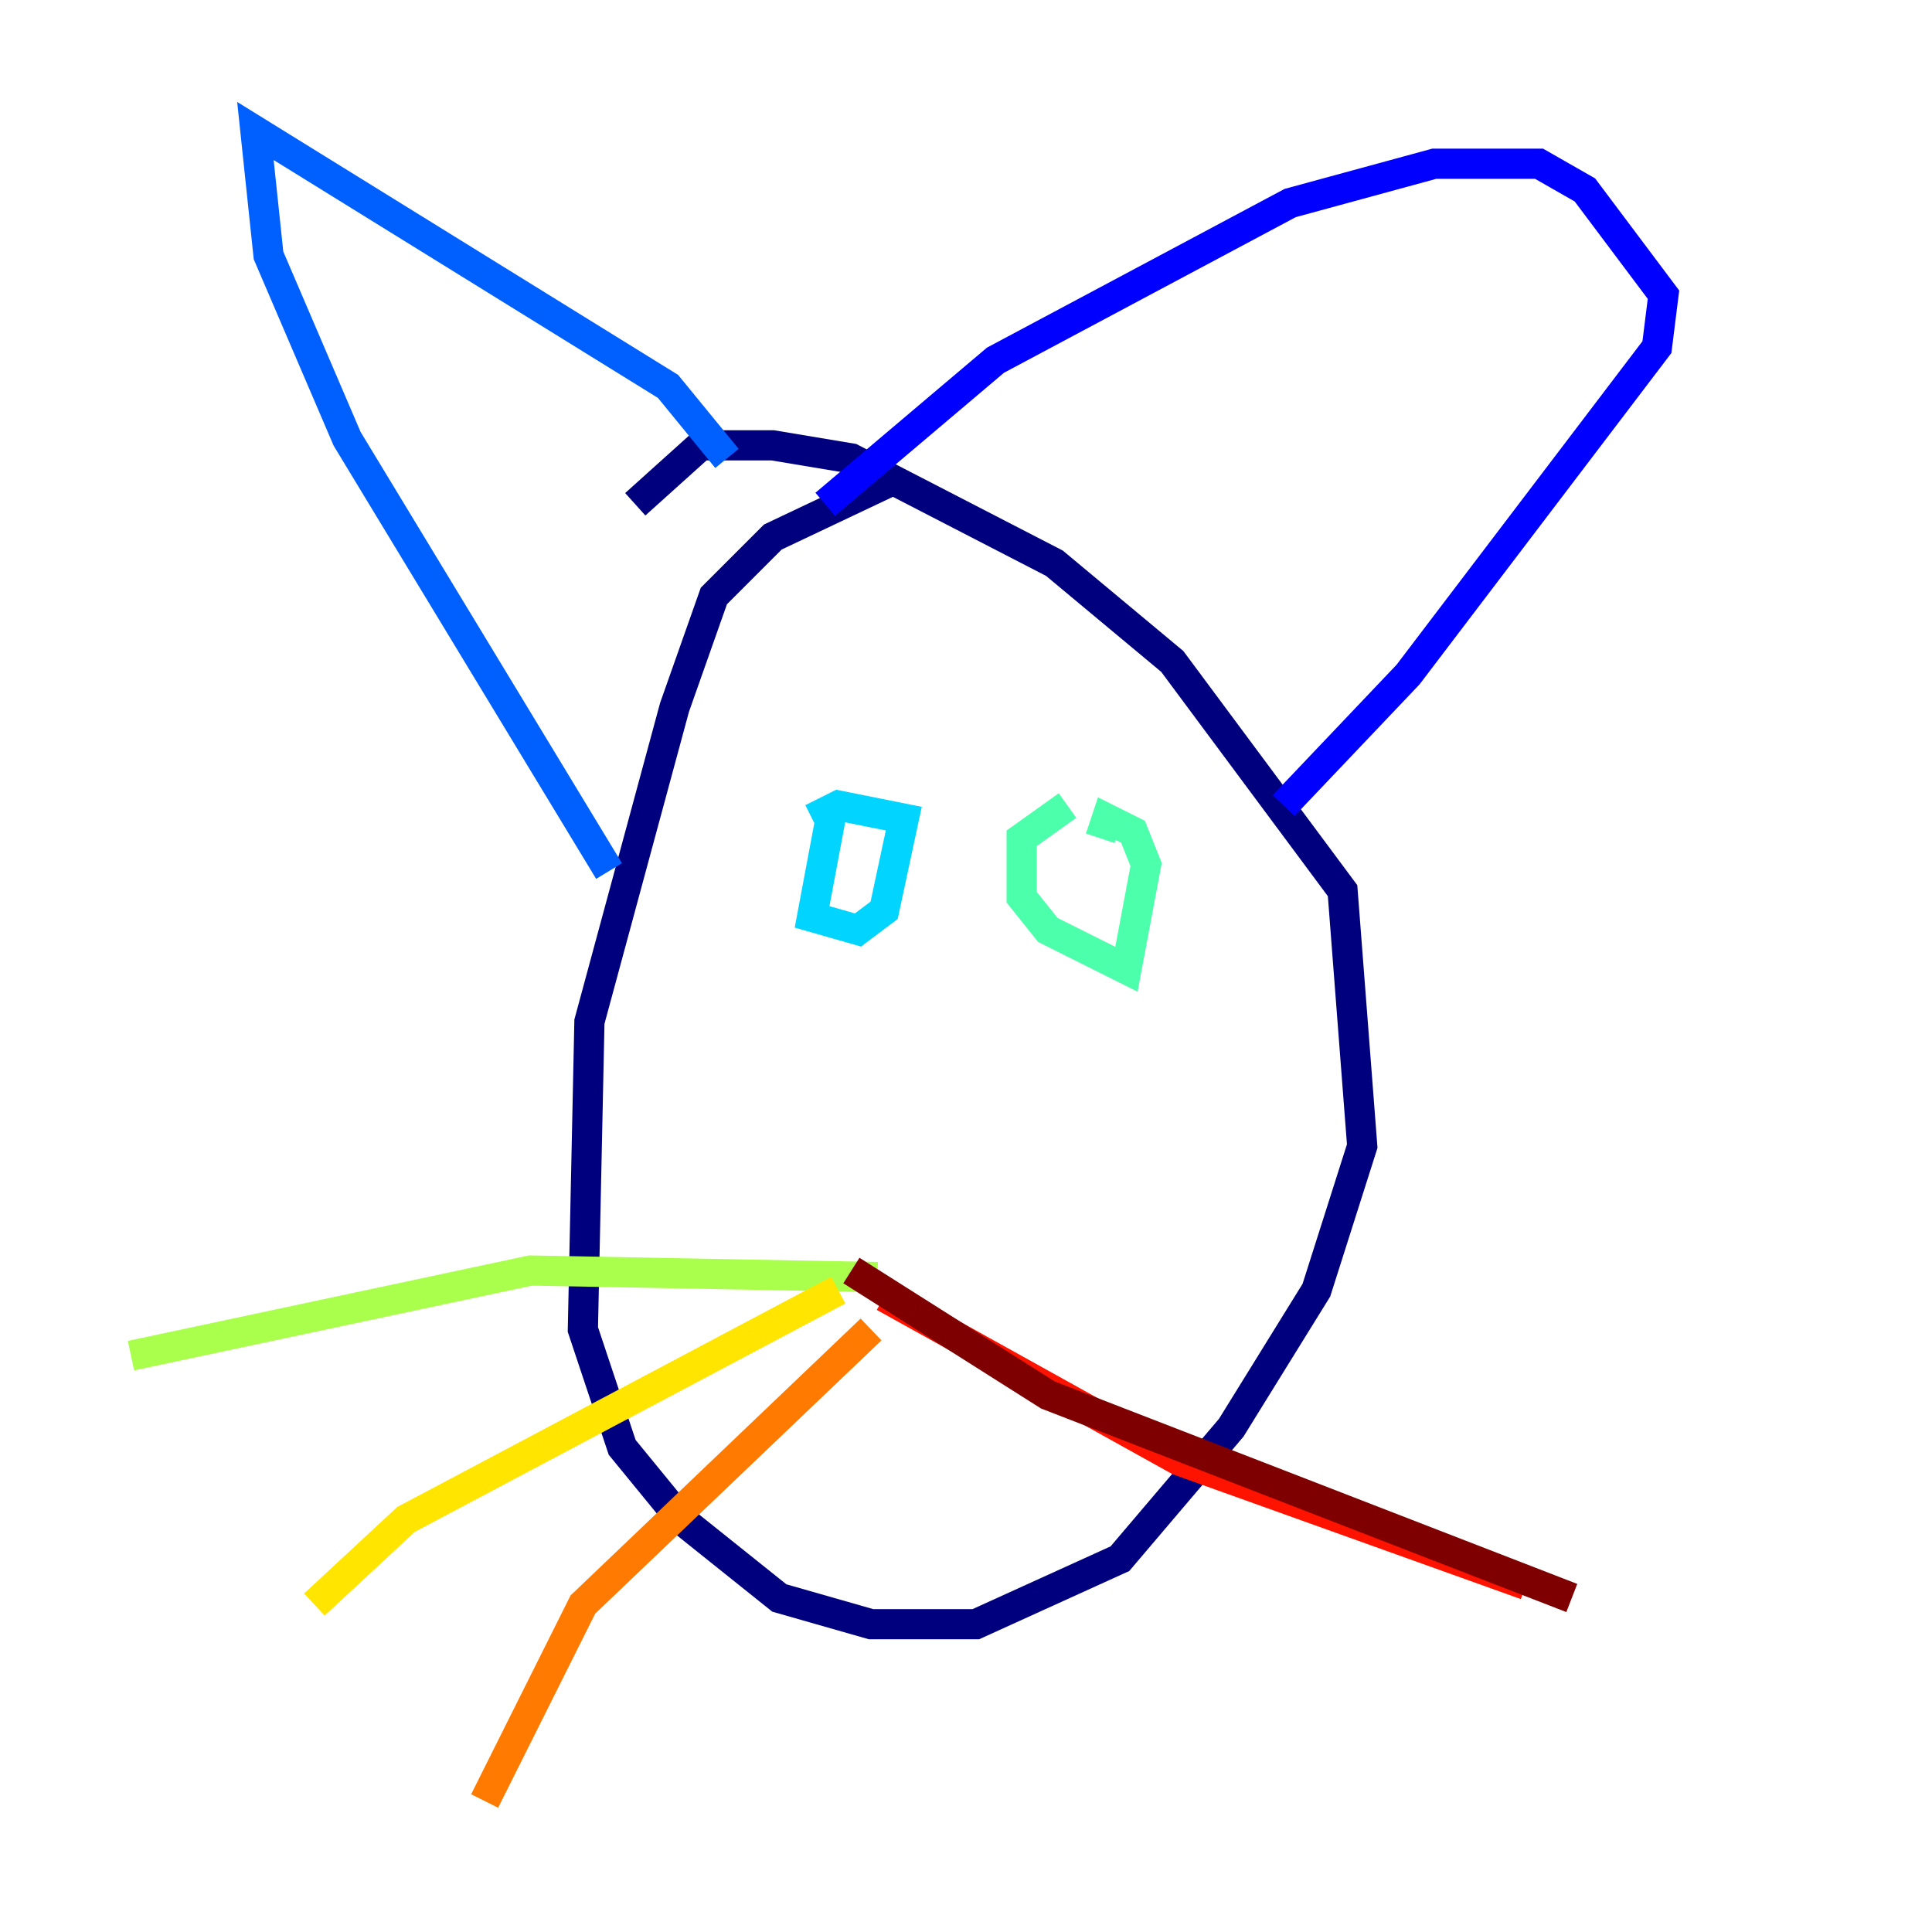 <?xml version="1.0" encoding="utf-8" ?>
<svg baseProfile="tiny" height="128" version="1.2" viewBox="0,0,128,128" width="128" xmlns="http://www.w3.org/2000/svg" xmlns:ev="http://www.w3.org/2001/xml-events" xmlns:xlink="http://www.w3.org/1999/xlink"><defs /><polyline fill="none" points="59.444,31.675 51.2,35.58 47.295,39.485 44.691,46.861 39.051,67.688 38.617,88.081 41.22,95.891 45.125,100.664 51.634,105.871 57.709,107.607 64.651,107.607 74.197,103.268 81.573,94.59 87.214,85.478 90.251,75.932 88.949,59.01 77.668,43.824 69.858,37.315 56.407,30.373 51.2,29.505 46.427,29.505 42.088,33.41" stroke="#00007f" stroke-width="2" /><polyline fill="none" points="54.671,33.41 65.953,23.864 85.478,13.451 95.024,10.848 101.966,10.848 105.003,12.583 110.21,19.525 109.776,22.997 93.288,44.691 85.044,53.37" stroke="#0000fe" stroke-width="2" /><polyline fill="none" points="48.163,30.373 44.258,25.6 16.922,8.678 17.79,16.922 22.997,29.071 40.352,57.709" stroke="#0060ff" stroke-width="2" /><polyline fill="none" points="55.105,53.803 53.803,60.746 56.841,61.614 58.576,60.312 59.878,54.237 55.539,53.37 53.803,54.237" stroke="#00d4ff" stroke-width="2" /><polyline fill="none" points="70.725,53.37 67.688,55.539 67.688,59.444 69.424,61.614 74.63,64.217 75.932,57.275 75.064,55.105 73.329,54.237 72.895,55.539" stroke="#4cffaa" stroke-width="2" /><polyline fill="none" points="58.142,84.61 35.146,84.176 8.678,89.817" stroke="#aaff4c" stroke-width="2" /><polyline fill="none" points="55.539,85.478 26.902,100.664 20.827,106.305" stroke="#ffe500" stroke-width="2" /><polyline fill="none" points="57.709,88.081 38.617,106.305 32.108,119.322" stroke="#ff7a00" stroke-width="2" /><polyline fill="none" points="58.576,85.912 78.102,96.759 101.098,105.003" stroke="#fe1200" stroke-width="2" /><polyline fill="none" points="56.407,84.176 69.424,92.42 104.136,105.871" stroke="#7f0000" stroke-width="2" /></svg>